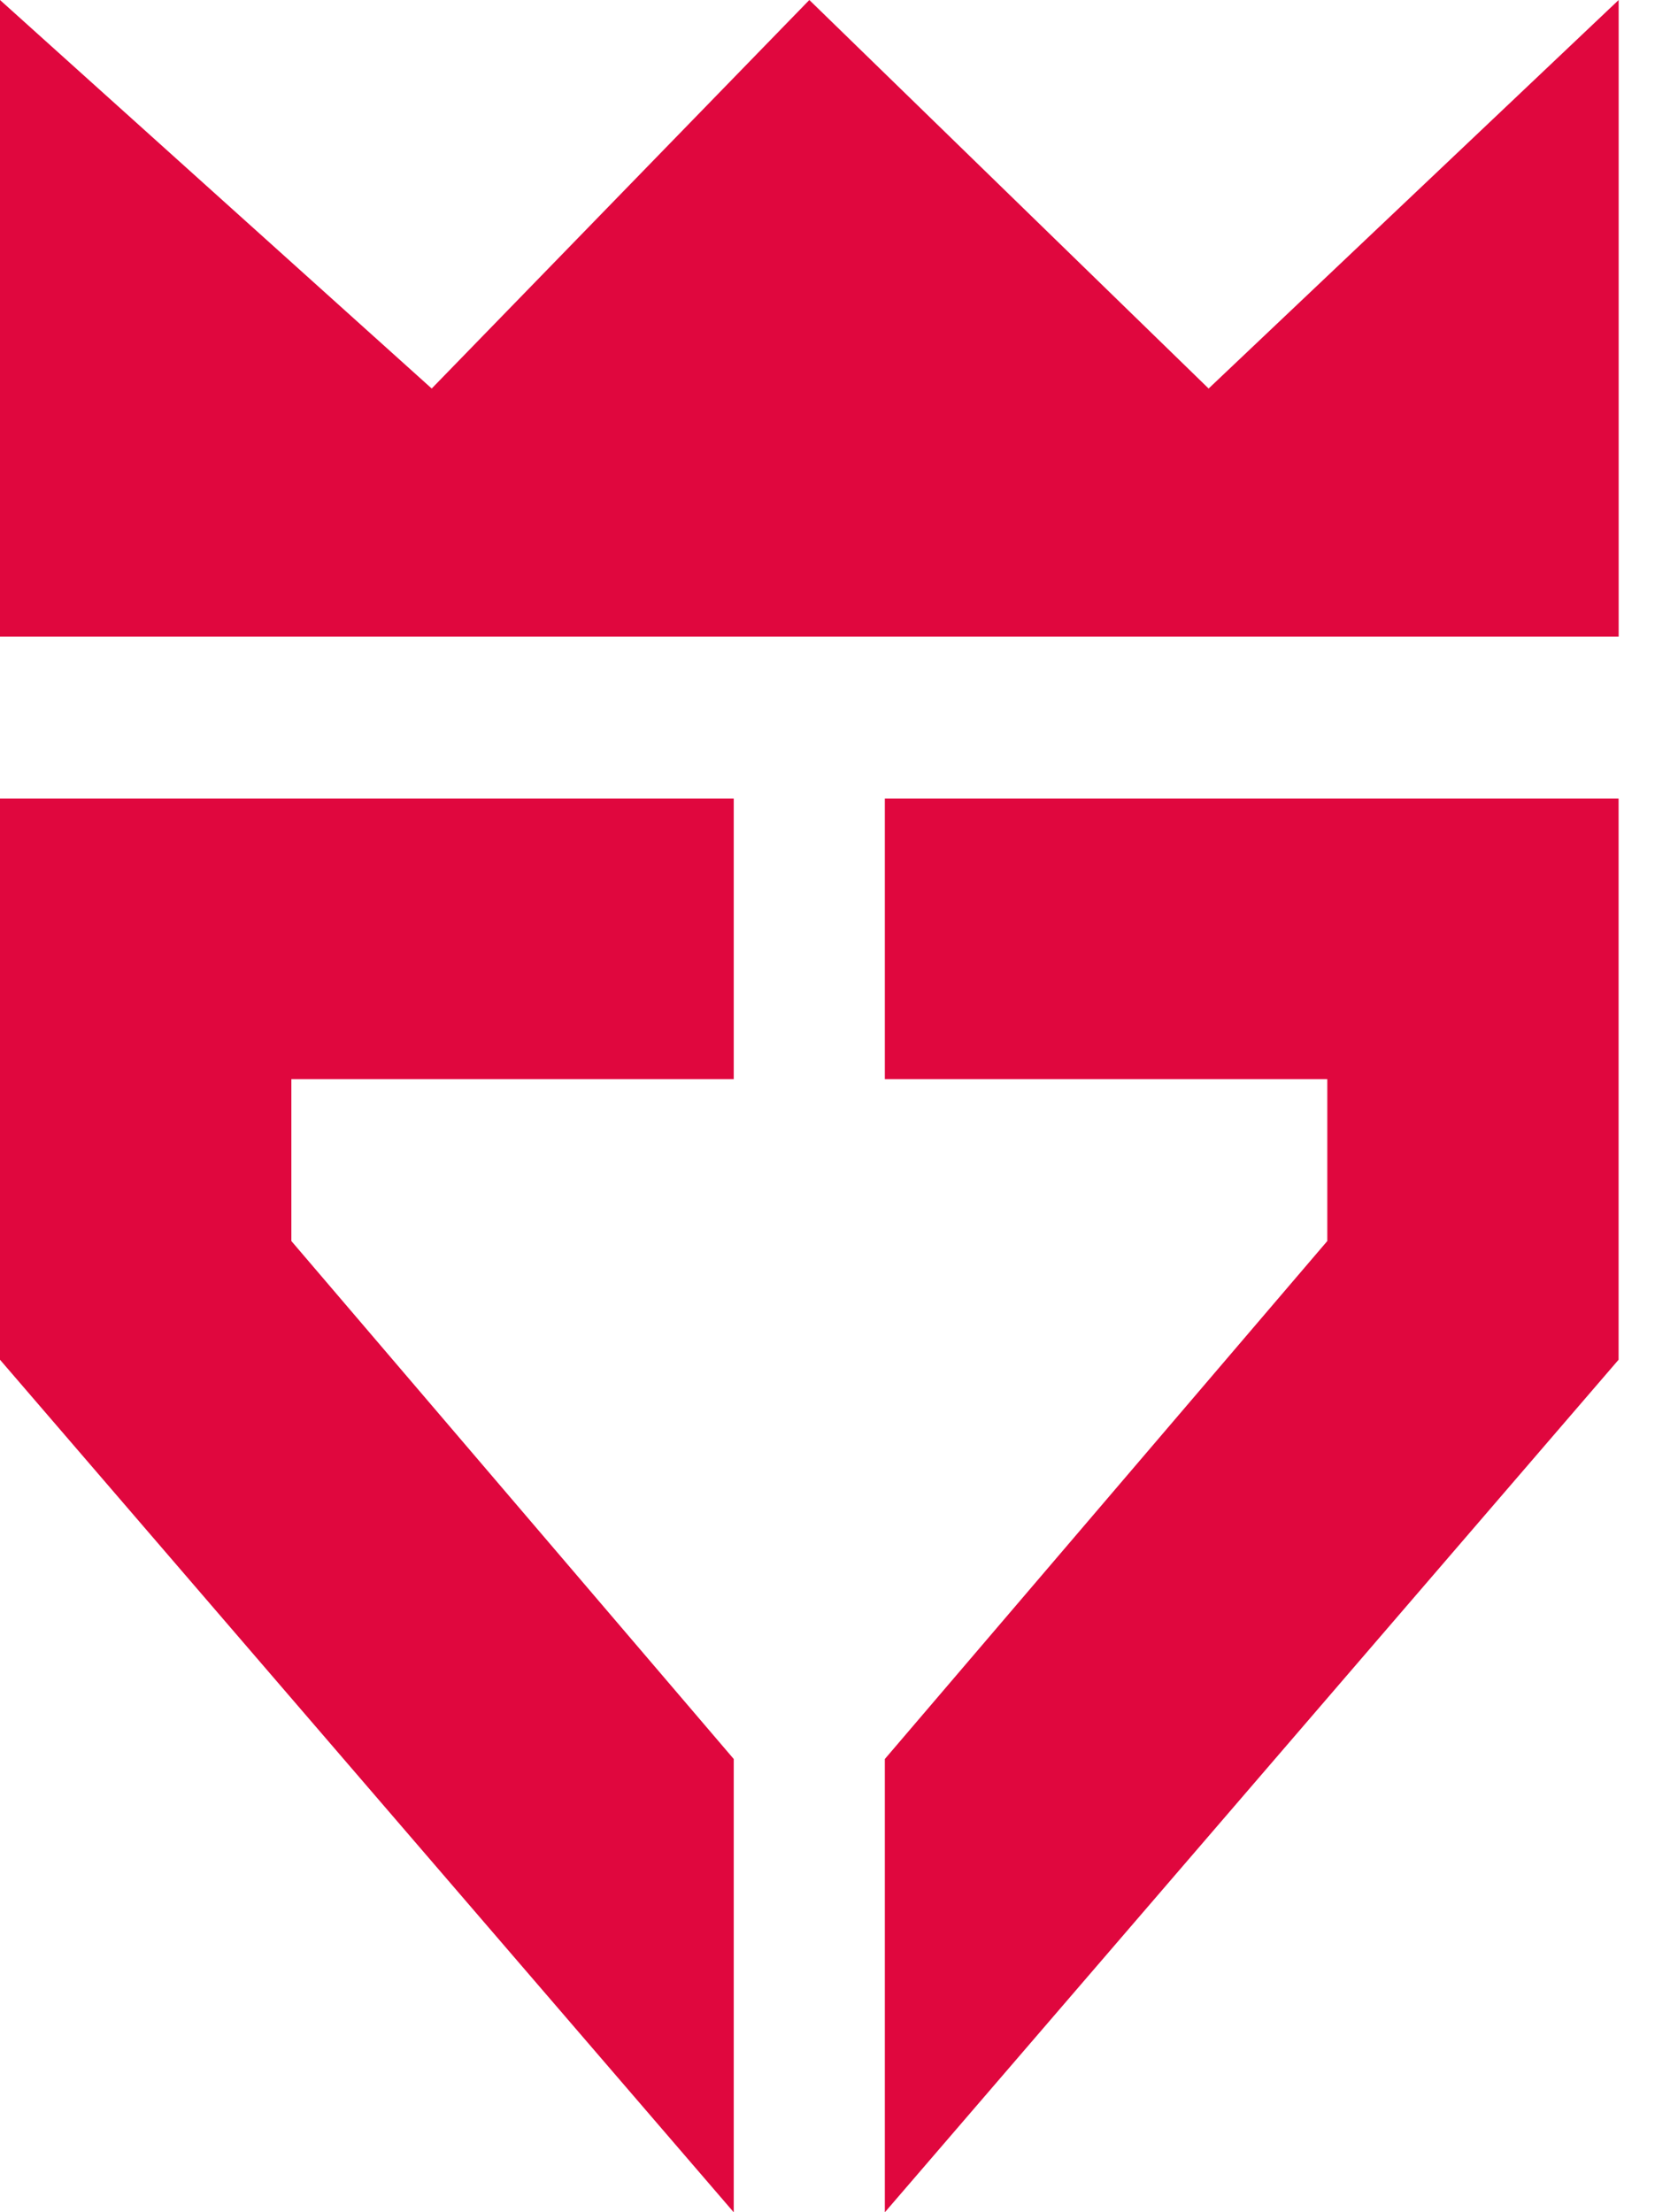 <svg width="22" height="29" viewBox="0 0 22 29" fill="none" xmlns="http://www.w3.org/2000/svg">
<path d="M0 0V8.346H21.222V0L15.846 5.093L10.611 0L5.66 5.093L0 0Z" fill="#E0073E"/>
<path d="M9.62 10.468V14.146H3.82V16.268L9.62 23.058V29L-3.05176e-05 17.824V10.468H9.62Z" fill="#E0073E"/>
<path d="M11.601 10.468V14.146H17.402V16.268L11.601 23.058V29L21.221 17.824V10.468H11.601Z" fill="#E0073E"/>
</svg>
